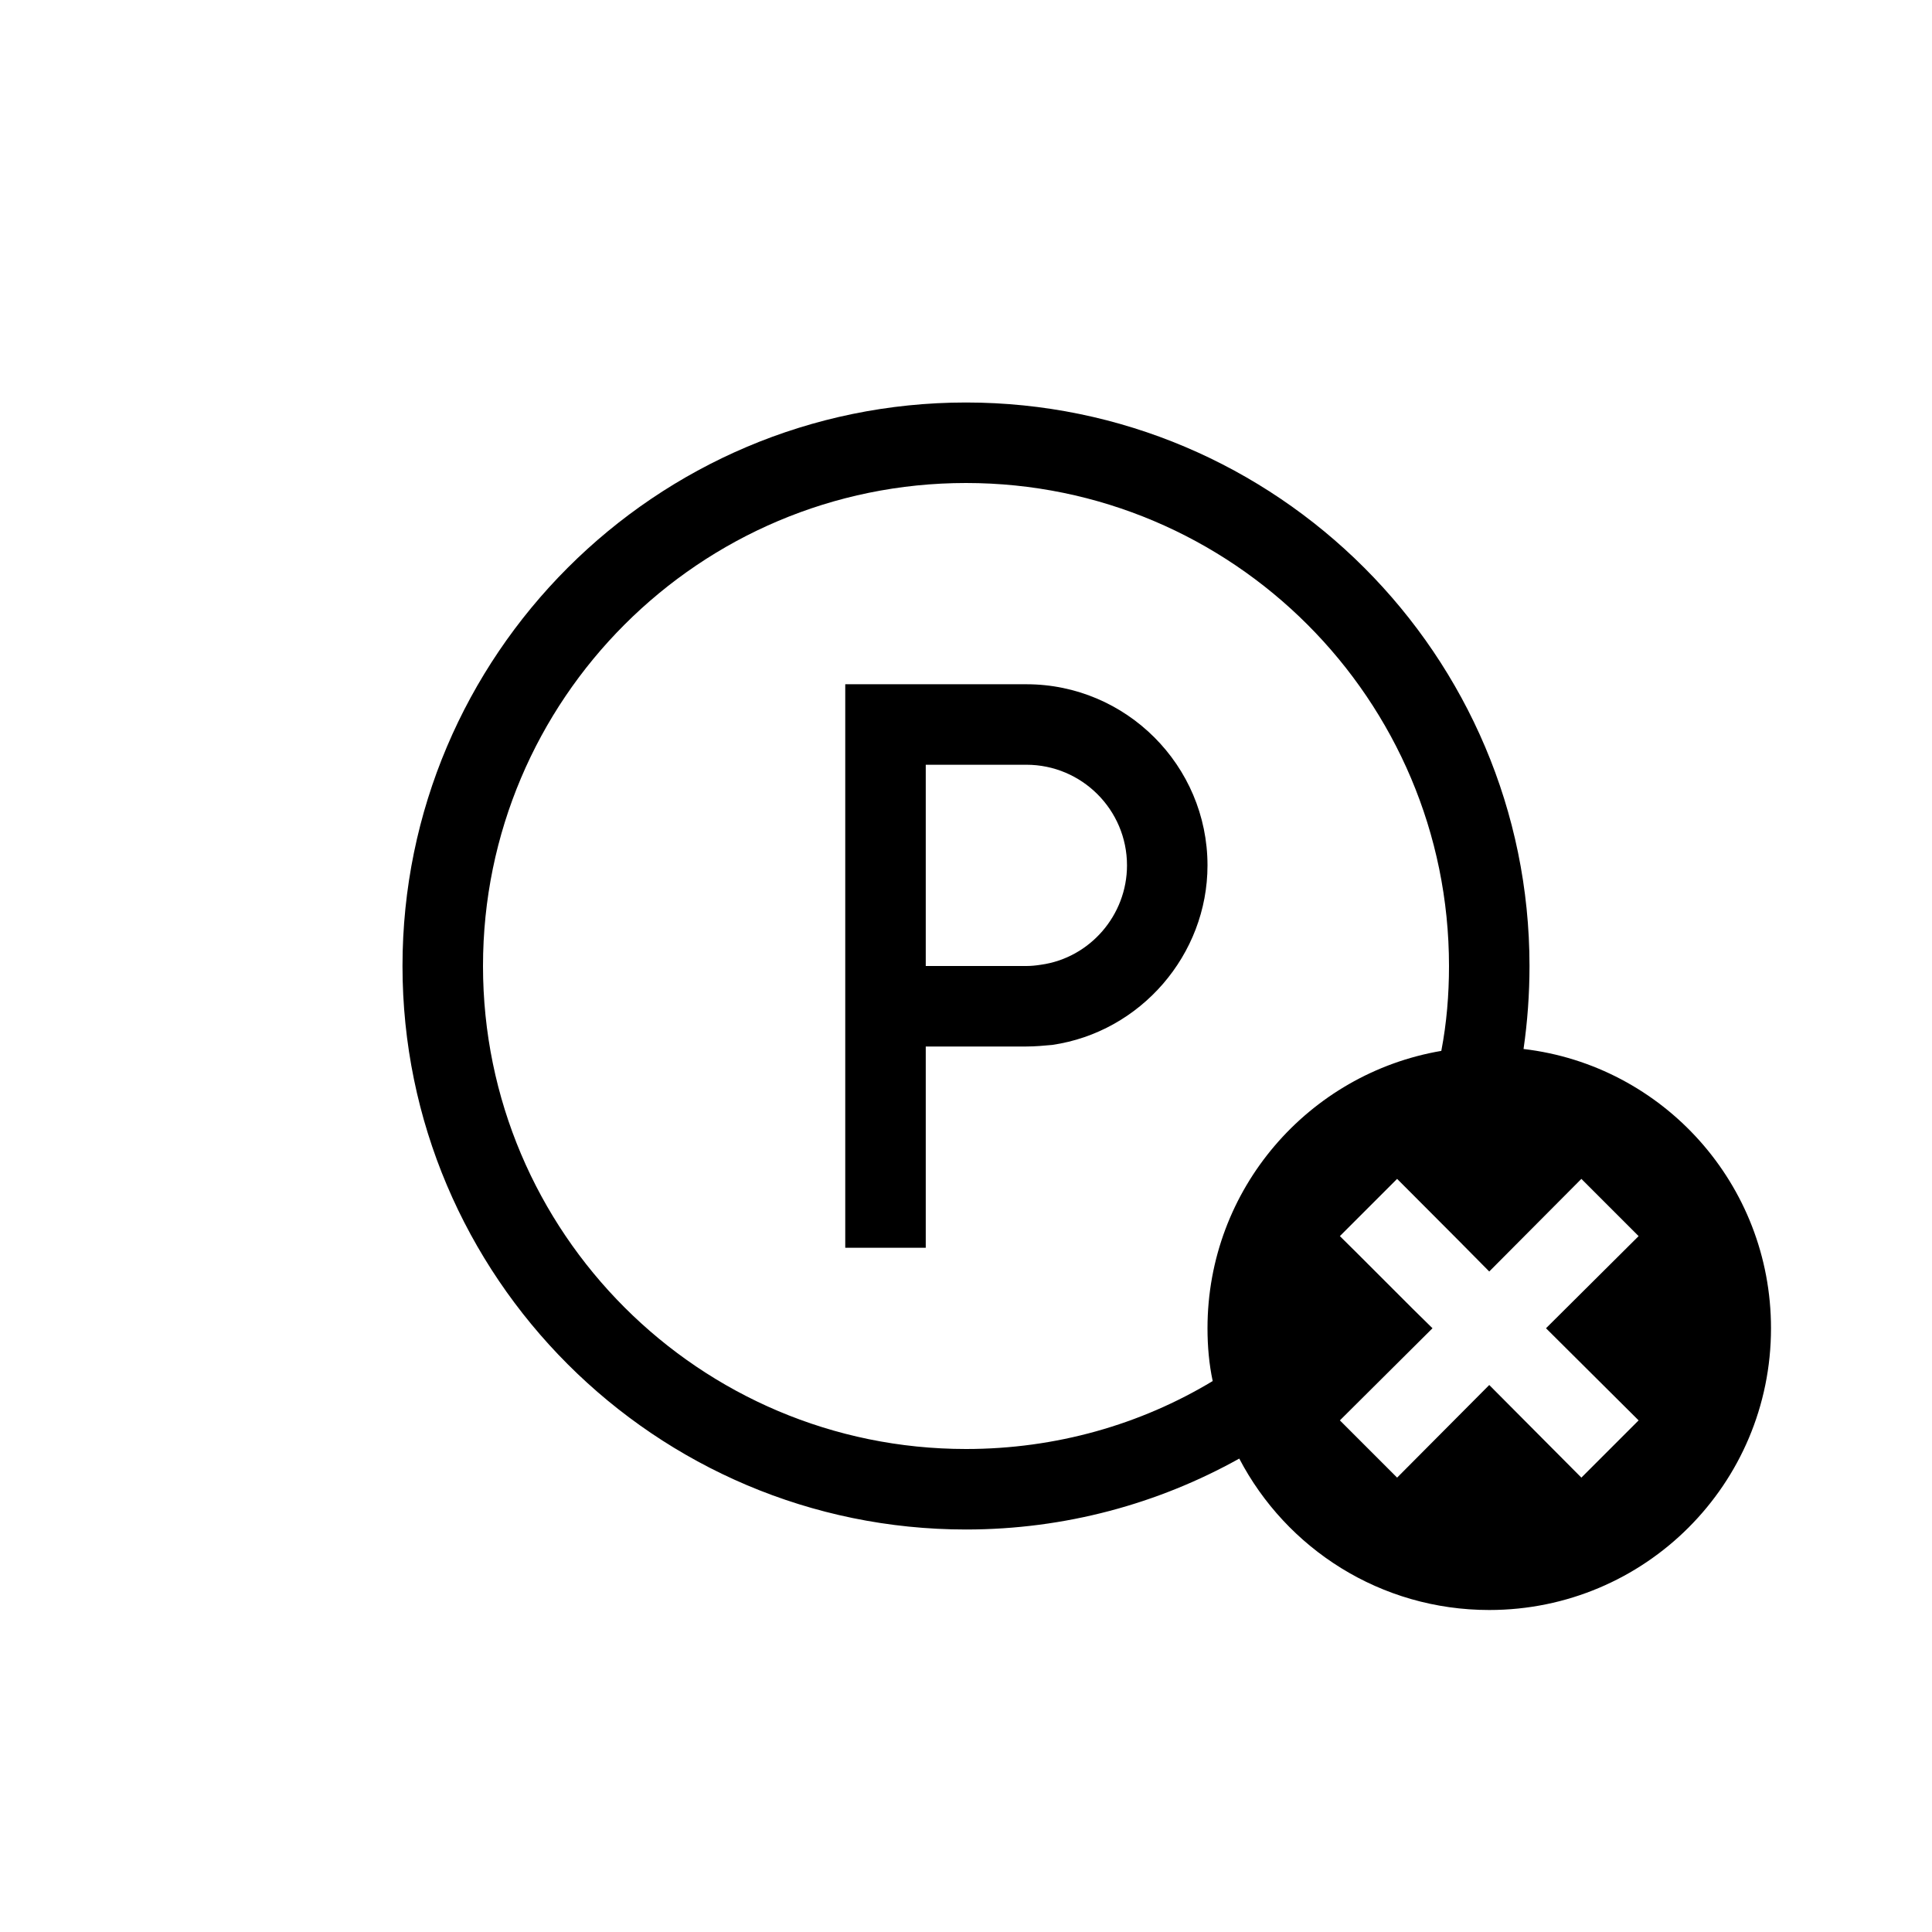 <?xml version="1.0" encoding="UTF-8"?>
<svg xmlns="http://www.w3.org/2000/svg" xmlns:xlink="http://www.w3.org/1999/xlink" width="48pt" height="48pt" viewBox="0 0 48 48" version="1.1">
<g id="surface1">
<path style=" stroke:none;fill-rule:nonzero;fill:rgb(0%,0%,0%);fill-opacity:1;" d="M 40.711 35.289 L 39.289 36.711 L 37 34.41 L 34.711 36.711 L 33.289 35.289 L 35.59 33 L 35.102 32.52 L 33.672 31.09 L 33.289 30.711 L 34.711 29.289 L 34.75 29.328 L 36.23 30.812 L 37 31.59 L 39.289 29.289 L 40.711 30.711 L 38.41 33 Z M 24 36 C 17.379 36 12 30.621 12 24 C 12 17.379 17.379 12 24 12 C 30.621 12 36 17.379 36 24 C 36 24.719 35.941 25.422 35.809 26.109 C 32.512 26.672 30 29.539 30 33 C 30 33.449 30.039 33.891 30.129 34.312 C 28.34 35.391 26.238 36 24 36 M 37.852 26.062 C 37.949 25.391 38 24.699 38 24 C 38 16.281 31.719 10 24 10 C 16.281 10 10 16.281 10 24 C 10 31.719 16.281 38 24 38 C 26.461 38 28.781 37.359 30.789 36.238 C 31.961 38.48 34.301 40 37 40 C 40.871 40 44 36.871 44 33 C 44 29.422 41.32 26.469 37.852 26.062 M 25.859 23.969 C 25.738 23.988 25.621 24 25.5 24 L 23 24 L 23 19 L 25.5 19 C 26.879 19 28 20.121 28 21.5 C 28 22.738 27.078 23.801 25.859 23.969 M 25.5 17 L 21 17 L 21 31 L 23 31 L 23 26 L 25.5 26 C 25.719 26 25.93 25.98 26.141 25.961 C 28.34 25.641 30 23.719 30 21.5 C 30 19.02 27.98 17 25.5 17 "/>
</g>
</svg>
